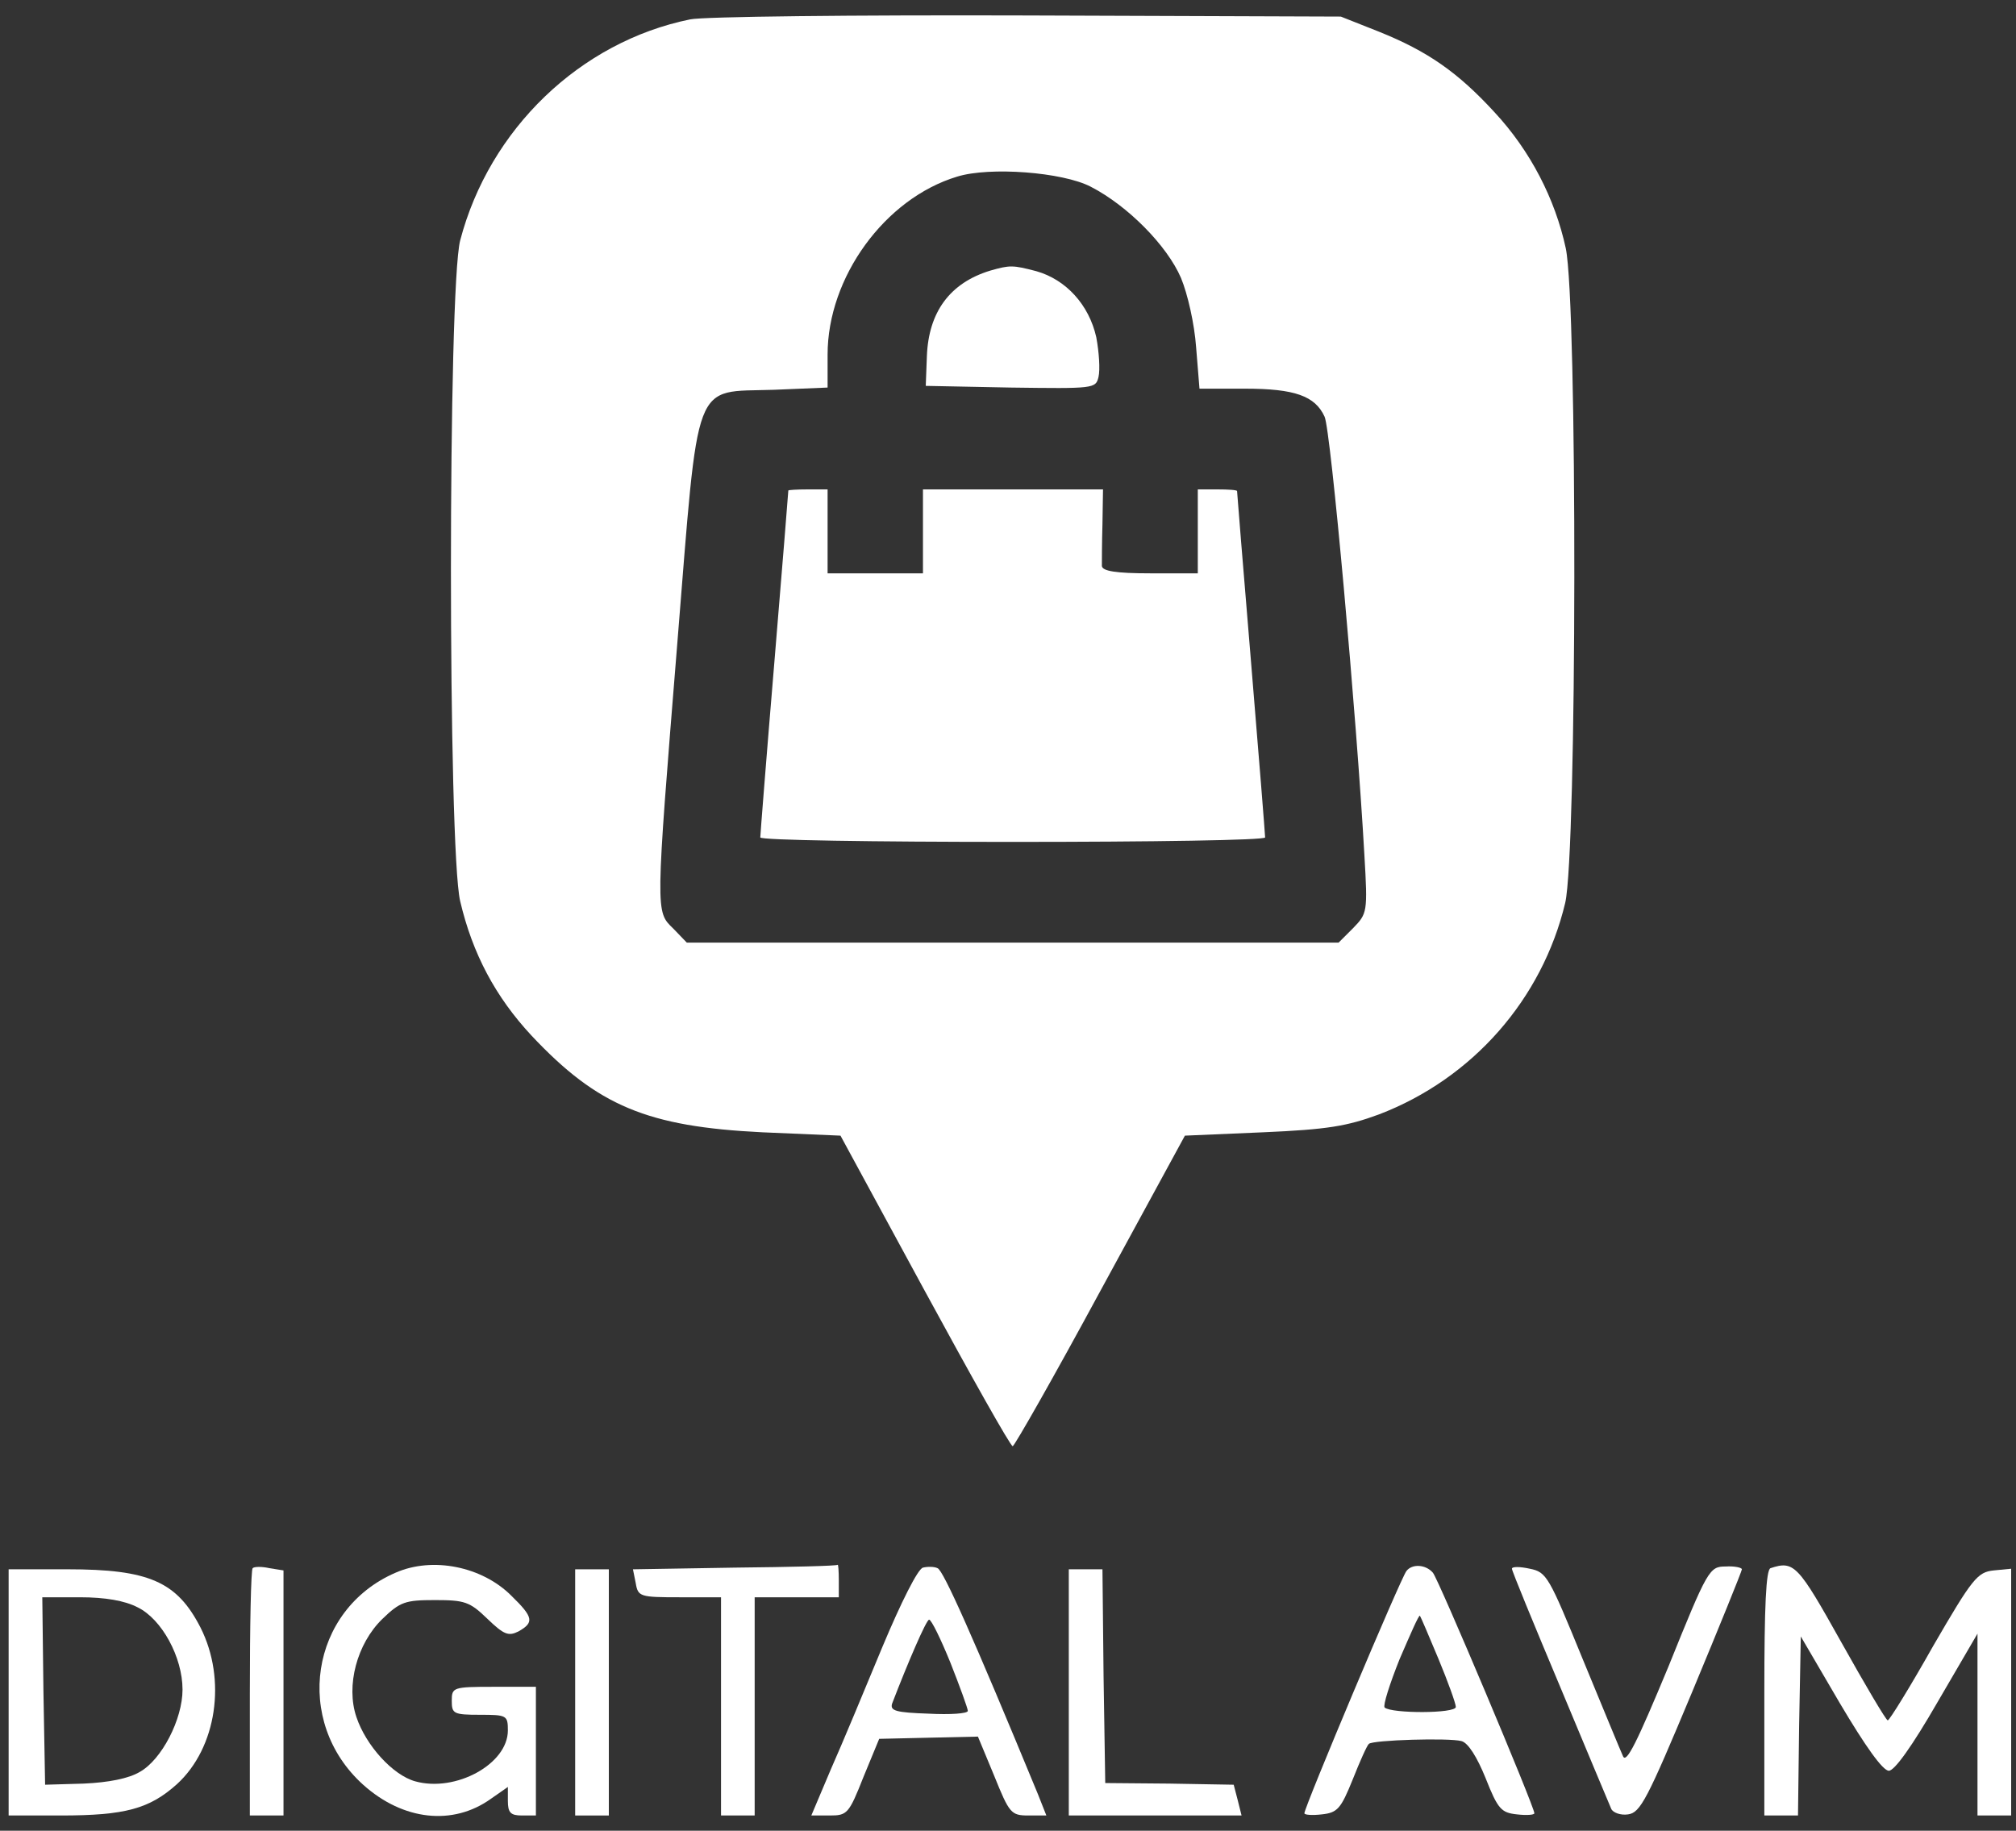 <svg width="109" height="99" viewBox="0 0 109 99" fill="none" xmlns="http://www.w3.org/2000/svg">
<rect x="0" y="0" width="109" height="99" fill="#333333" stroke="none"/>
<path d="M37.316 1.048C31.371 2.258 26.458 6.979 24.881 13C24.214 15.572 24.214 45.921 24.881 48.735C25.548 51.579 26.792 53.909 28.733 55.997C32.312 59.81 35.011 60.929 41.228 61.232L45.443 61.413L49.993 69.795C52.51 74.424 54.633 78.207 54.754 78.207C54.845 78.207 56.998 74.424 59.485 69.825L64.065 61.413L68.28 61.232C71.798 61.08 72.829 60.899 74.558 60.264C79.623 58.327 83.384 54.03 84.627 48.826C85.264 46.072 85.294 16.449 84.657 13.424C84.081 10.761 82.747 8.159 80.806 6.071C78.834 3.922 77.197 2.773 74.558 1.714L72.496 0.897L55.512 0.836C46.171 0.806 37.983 0.897 37.316 1.048ZM58.97 10.095C60.971 11.124 63.094 13.272 63.852 15.027C64.216 15.905 64.58 17.509 64.671 18.779L64.853 21.018H67.31C70.009 21.018 71.101 21.412 71.616 22.531C71.95 23.227 73.345 38.689 73.77 46.254C73.952 49.34 73.921 49.401 73.163 50.187L72.375 50.974H54.754H37.134L36.406 50.218C35.435 49.28 35.435 49.461 36.618 34.816C37.801 20.201 37.407 21.23 41.834 21.079L44.746 20.958V19.173C44.746 14.997 47.839 10.731 51.752 9.551C53.511 9.006 57.453 9.308 58.97 10.095Z" fill="white"/>
<path d="M53.541 14.634C51.357 15.3 50.205 16.873 50.114 19.264L50.053 20.867L54.633 20.958C59.152 21.018 59.243 21.018 59.394 20.383C59.485 19.99 59.425 19.052 59.273 18.235C58.879 16.48 57.635 15.118 56.028 14.664C54.754 14.331 54.602 14.331 53.541 14.634Z" fill="white"/>
<path d="M42.623 26.525C42.623 26.586 42.289 30.762 41.865 35.845C41.44 40.928 41.107 45.164 41.107 45.286C41.107 45.437 47.263 45.528 54.754 45.528C62.275 45.528 68.402 45.437 68.402 45.286C68.402 45.164 68.068 40.928 67.644 35.845C67.219 30.792 66.885 26.586 66.885 26.556C66.885 26.495 66.4 26.465 65.824 26.465H64.762V28.734V31.004H62.184C60.334 31.004 59.607 30.883 59.576 30.61C59.576 30.429 59.576 29.4 59.607 28.341L59.637 26.465H54.784H49.902V28.734V31.004H47.324H44.746V28.734V26.465H43.684C43.108 26.465 42.623 26.495 42.623 26.525Z" fill="white"/>
<path d="M13.66 84.803C13.569 84.894 13.508 87.95 13.508 91.581V98.177H14.418H15.328V91.551V84.924L14.57 84.803C14.175 84.712 13.751 84.712 13.66 84.803Z" fill="white"/>
<path d="M21.393 85.045C16.753 87.042 15.844 93.094 19.634 96.513C21.788 98.449 24.487 98.752 26.549 97.269L27.459 96.634V97.39C27.459 98.026 27.611 98.177 28.217 98.177H28.975V94.697V91.218H26.701C24.487 91.218 24.426 91.248 24.426 91.974C24.426 92.67 24.517 92.731 25.943 92.731C27.398 92.731 27.459 92.761 27.459 93.578C27.459 95.393 24.639 96.936 22.455 96.331C21.242 95.999 19.786 94.395 19.27 92.852C18.694 91.157 19.301 88.888 20.666 87.556C21.636 86.618 21.909 86.528 23.516 86.528C25.124 86.528 25.397 86.618 26.337 87.526C27.247 88.404 27.489 88.495 28.035 88.222C28.884 87.738 28.854 87.466 27.641 86.286C26.064 84.712 23.395 84.168 21.393 85.045Z" fill="white"/>
<path d="M39.712 84.773L34.222 84.864L34.374 85.62C34.495 86.346 34.616 86.376 36.739 86.376H38.984V92.277V98.177H39.894H40.803V92.277V86.376H43.078H45.352V85.469C45.352 84.954 45.322 84.591 45.292 84.621C45.231 84.682 42.744 84.742 39.712 84.773Z" fill="white"/>
<path d="M49.902 84.773C49.629 84.833 48.719 86.649 47.718 89.039C46.778 91.308 45.534 94.304 44.928 95.666L43.866 98.177H44.867C45.807 98.177 45.898 98.086 46.687 96.089L47.536 94.032L50.205 93.971L52.874 93.911L53.753 96.029C54.572 98.056 54.663 98.177 55.603 98.177H56.574L56.119 97.027C52.601 88.495 50.993 84.894 50.69 84.803C50.508 84.712 50.144 84.712 49.902 84.773ZM51.388 89.917C51.903 91.218 52.328 92.398 52.328 92.519C52.328 92.67 51.357 92.731 50.205 92.67C48.446 92.61 48.112 92.519 48.234 92.126C49.083 89.917 50.084 87.587 50.235 87.587C50.357 87.587 50.872 88.646 51.388 89.917Z" fill="white"/>
<path d="M76.044 84.954C75.741 85.317 70.525 97.723 70.525 98.056C70.525 98.147 70.949 98.177 71.465 98.117C72.314 98.026 72.496 97.814 73.133 96.241C73.527 95.242 73.921 94.365 74.012 94.304C74.225 94.092 78.349 93.971 79.016 94.153C79.38 94.243 79.866 95.03 80.32 96.15C80.988 97.844 81.17 98.026 82.019 98.117C82.534 98.177 82.959 98.147 82.959 98.056C82.959 97.693 77.743 85.317 77.47 85.045C77.075 84.591 76.347 84.561 76.044 84.954ZM77.773 89.705C78.288 90.945 78.713 92.125 78.713 92.307C78.713 92.67 75.225 92.67 74.862 92.337C74.77 92.216 75.134 91.066 75.68 89.705C76.257 88.373 76.712 87.314 76.772 87.375C76.802 87.405 77.257 88.464 77.773 89.705Z" fill="white"/>
<path d="M81.746 84.833C81.746 84.954 82.929 87.829 84.354 91.218C85.779 94.637 87.023 97.602 87.114 97.814C87.205 98.026 87.629 98.177 88.024 98.117C88.691 98.026 89.055 97.33 91.481 91.52C92.967 87.95 94.18 84.954 94.18 84.864C94.18 84.773 93.786 84.682 93.301 84.712C92.421 84.712 92.33 84.864 90.207 90.128C88.509 94.213 87.933 95.393 87.751 94.97C87.599 94.637 86.629 92.277 85.567 89.705C83.748 85.257 83.626 85.015 82.716 84.833C82.171 84.712 81.746 84.712 81.746 84.833Z" fill="white"/>
<path d="M95.727 84.803C95.484 84.894 95.393 86.83 95.393 91.551V98.177H96.303H97.213L97.274 93.336L97.365 88.495L99.488 92.126C100.852 94.425 101.793 95.757 102.126 95.757C102.429 95.757 103.37 94.455 104.765 92.035L106.918 88.343V93.245V98.177H107.828H108.738V91.49V84.833L107.798 84.924C106.918 85.015 106.645 85.348 104.522 89.009C103.279 91.218 102.157 93.033 102.066 93.033C101.975 93.033 100.852 91.127 99.548 88.797C97.213 84.621 97.001 84.379 95.727 84.803Z" fill="white"/>
<path d="M0.467 91.52V98.177H3.288C6.775 98.177 8.08 97.814 9.566 96.483C11.719 94.516 12.265 90.824 10.839 88.01C9.566 85.529 8.049 84.863 3.652 84.863H0.467V91.52ZM7.443 86.921C8.747 87.556 9.869 89.614 9.869 91.369C9.869 92.972 8.747 95.151 7.564 95.817C6.957 96.18 5.866 96.392 4.531 96.452L2.439 96.513L2.348 91.429L2.287 86.376H4.319C5.684 86.376 6.745 86.558 7.443 86.921Z" fill="white"/>
<path d="M31.098 91.52V98.177H32.008H32.918V91.52V84.864H32.008H31.098V91.52Z" fill="white"/>
<path d="M57.787 91.52V98.177H62.457H67.128L66.916 97.33L66.703 96.513L63.216 96.452L59.758 96.422L59.667 90.643L59.607 84.864H58.697H57.787V91.52Z" fill="white"/>
</svg>
